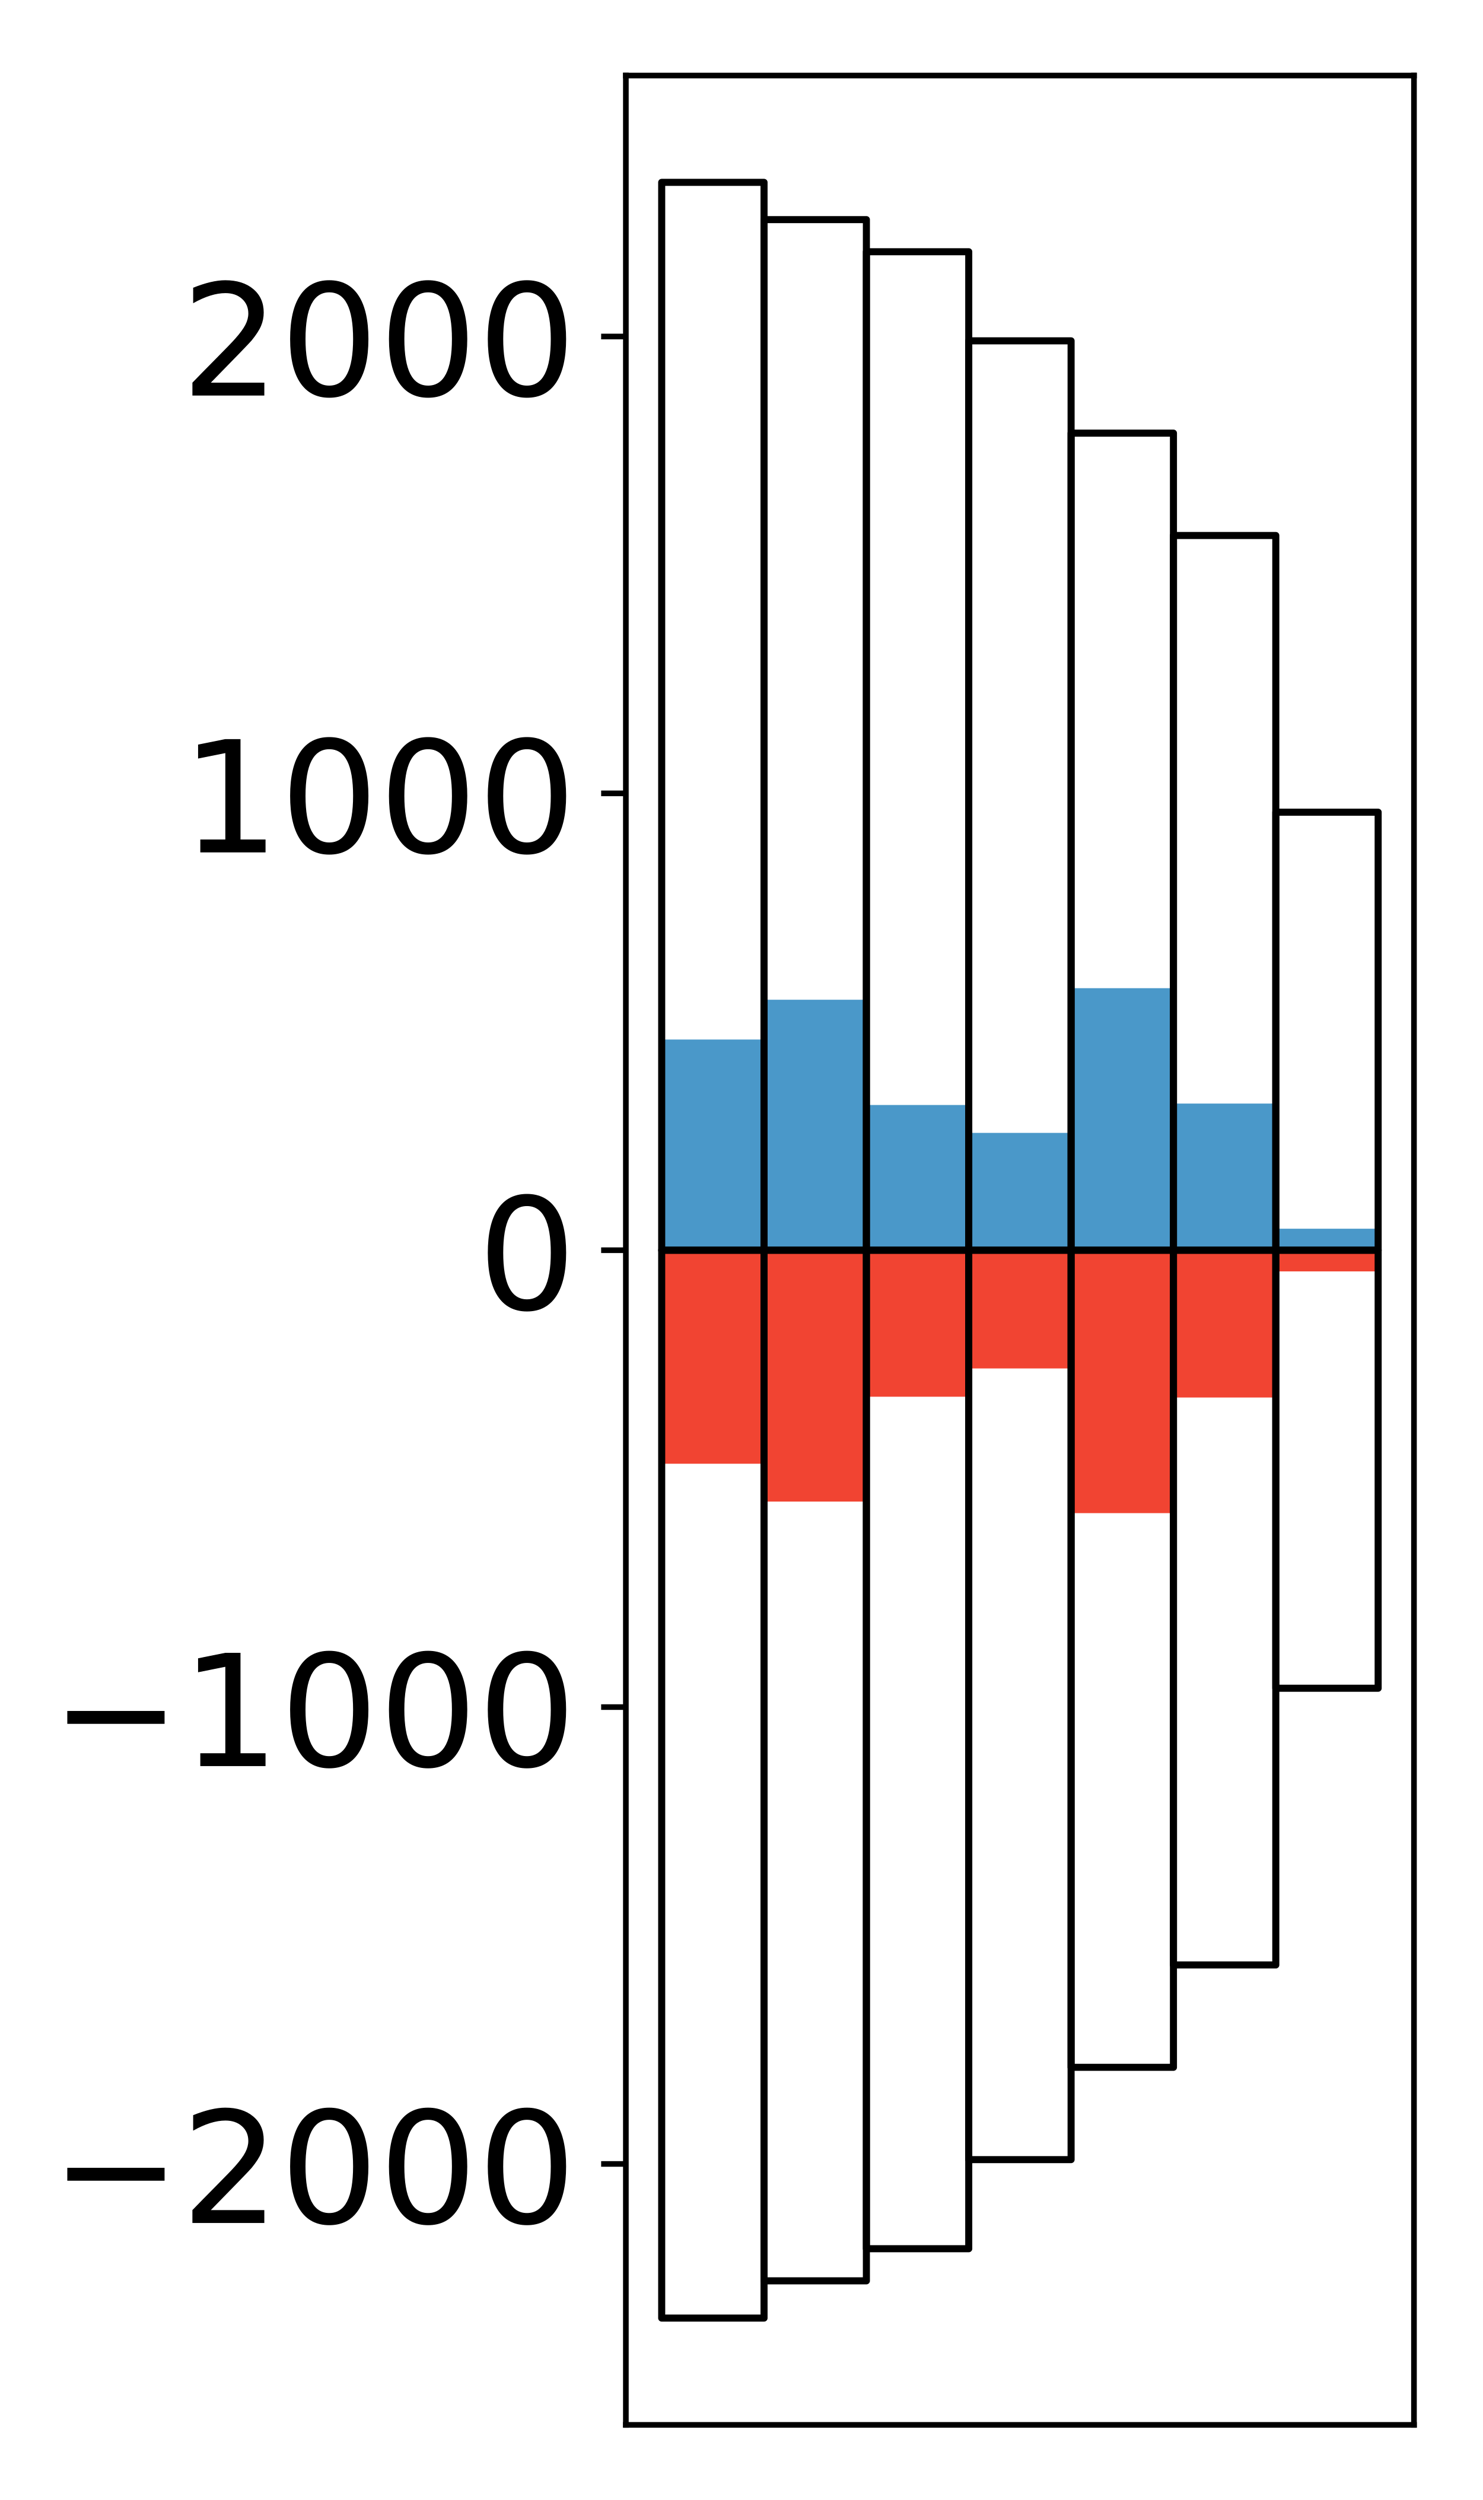 <?xml version="1.0" encoding="utf-8" standalone="no"?>
<!DOCTYPE svg PUBLIC "-//W3C//DTD SVG 1.1//EN"
  "http://www.w3.org/Graphics/SVG/1.1/DTD/svg11.dtd">
<!-- Created with matplotlib (http://matplotlib.org/) -->
<svg height="354pt" version="1.1" viewBox="0 0 210 354" width="210pt" xmlns="http://www.w3.org/2000/svg" xmlns:xlink="http://www.w3.org/1999/xlink">
 <defs>
  <style type="text/css">
*{stroke-linecap:butt;stroke-linejoin:round;}
  </style>
 </defs>
 <g id="figure_1">
  <g id="patch_1">
   <path d="M 0 354.04 
L 210.925 354.04 
L 210.925 0 
L 0 0 
z
" style="fill:#ffffff;"/>
  </g>
  <g id="axes_1">
   <g id="patch_2">
    <path d="M 88.625 343.34 
L 200.225 343.34 
L 200.225 10.7 
L 88.625 10.7 
z
" style="fill:#ffffff;"/>
   </g>
   <g id="matplotlib.axis_1"/>
   <g id="matplotlib.axis_2">
    <g id="ytick_1">
     <g id="line2d_1">
      <defs>
       <path d="M 0 0 
L -3.5 0 
" id="me0872ad3ec" style="stroke:#000000;stroke-width:0.8;"/>
      </defs>
      <g>
       <use style="stroke:#000000;stroke-width:0.8;" x="88.625" xlink:href="#me0872ad3ec" y="306.393"/>
      </g>
     </g>
     <g id="text_1">
      <!-- −2000 -->
      <defs>
       <path d="M 10.594 35.5 
L 73.188 35.5 
L 73.188 27.203 
L 10.594 27.203 
z
" id="DejaVuSans-2212"/>
       <path d="M 19.188 8.297 
L 53.609 8.297 
L 53.609 0 
L 7.328 0 
L 7.328 8.297 
Q 12.938 14.109 22.625 23.891 
Q 32.328 33.688 34.812 36.531 
Q 39.547 41.844 41.422 45.531 
Q 43.312 49.219 43.312 52.781 
Q 43.312 58.594 39.234 62.25 
Q 35.156 65.922 28.609 65.922 
Q 23.969 65.922 18.812 64.312 
Q 13.672 62.703 7.812 59.422 
L 7.812 69.391 
Q 13.766 71.781 18.938 73 
Q 24.125 74.219 28.422 74.219 
Q 39.75 74.219 46.484 68.547 
Q 53.219 62.891 53.219 53.422 
Q 53.219 48.922 51.531 44.891 
Q 49.859 40.875 45.406 35.406 
Q 44.188 33.984 37.641 27.219 
Q 31.109 20.453 19.188 8.297 
z
" id="DejaVuSans-32"/>
       <path d="M 31.781 66.406 
Q 24.172 66.406 20.328 58.906 
Q 16.5 51.422 16.5 36.375 
Q 16.5 21.391 20.328 13.891 
Q 24.172 6.391 31.781 6.391 
Q 39.453 6.391 43.281 13.891 
Q 47.125 21.391 47.125 36.375 
Q 47.125 51.422 43.281 58.906 
Q 39.453 66.406 31.781 66.406 
z
M 31.781 74.219 
Q 44.047 74.219 50.516 64.516 
Q 56.984 54.828 56.984 36.375 
Q 56.984 17.969 50.516 8.266 
Q 44.047 -1.422 31.781 -1.422 
Q 19.531 -1.422 13.062 8.266 
Q 6.594 17.969 6.594 36.375 
Q 6.594 54.828 13.062 64.516 
Q 19.531 74.219 31.781 74.219 
z
" id="DejaVuSans-30"/>
      </defs>
      <g transform="translate(7.2 314.752)scale(0.22 -0.22)">
       <use xlink:href="#DejaVuSans-2212"/>
       <use x="83.789" xlink:href="#DejaVuSans-32"/>
       <use x="147.412" xlink:href="#DejaVuSans-30"/>
       <use x="211.035" xlink:href="#DejaVuSans-30"/>
       <use x="274.658" xlink:href="#DejaVuSans-30"/>
      </g>
     </g>
    </g>
    <g id="ytick_2">
     <g id="line2d_2">
      <g>
       <use style="stroke:#000000;stroke-width:0.8;" x="88.625" xlink:href="#me0872ad3ec" y="241.707"/>
      </g>
     </g>
     <g id="text_2">
      <!-- −1000 -->
      <defs>
       <path d="M 12.406 8.297 
L 28.516 8.297 
L 28.516 63.922 
L 10.984 60.406 
L 10.984 69.391 
L 28.422 72.906 
L 38.281 72.906 
L 38.281 8.297 
L 54.391 8.297 
L 54.391 0 
L 12.406 0 
z
" id="DejaVuSans-31"/>
      </defs>
      <g transform="translate(7.2 250.065)scale(0.22 -0.22)">
       <use xlink:href="#DejaVuSans-2212"/>
       <use x="83.789" xlink:href="#DejaVuSans-31"/>
       <use x="147.412" xlink:href="#DejaVuSans-30"/>
       <use x="211.035" xlink:href="#DejaVuSans-30"/>
       <use x="274.658" xlink:href="#DejaVuSans-30"/>
      </g>
     </g>
    </g>
    <g id="ytick_3">
     <g id="line2d_3">
      <g>
       <use style="stroke:#000000;stroke-width:0.8;" x="88.625" xlink:href="#me0872ad3ec" y="177.02"/>
      </g>
     </g>
     <g id="text_3">
      <!-- 0 -->
      <g transform="translate(67.628 185.378)scale(0.22 -0.22)">
       <use xlink:href="#DejaVuSans-30"/>
      </g>
     </g>
    </g>
    <g id="ytick_4">
     <g id="line2d_4">
      <g>
       <use style="stroke:#000000;stroke-width:0.8;" x="88.625" xlink:href="#me0872ad3ec" y="112.333"/>
      </g>
     </g>
     <g id="text_4">
      <!-- 1000 -->
      <g transform="translate(25.635 120.692)scale(0.22 -0.22)">
       <use xlink:href="#DejaVuSans-31"/>
       <use x="63.623" xlink:href="#DejaVuSans-30"/>
       <use x="127.246" xlink:href="#DejaVuSans-30"/>
       <use x="190.869" xlink:href="#DejaVuSans-30"/>
      </g>
     </g>
    </g>
    <g id="ytick_5">
     <g id="line2d_5">
      <g>
       <use style="stroke:#000000;stroke-width:0.8;" x="88.625" xlink:href="#me0872ad3ec" y="47.647"/>
      </g>
     </g>
     <g id="text_5">
      <!-- 2000 -->
      <g transform="translate(25.635 56.005)scale(0.22 -0.22)">
       <use xlink:href="#DejaVuSans-32"/>
       <use x="63.623" xlink:href="#DejaVuSans-30"/>
       <use x="127.246" xlink:href="#DejaVuSans-30"/>
       <use x="190.869" xlink:href="#DejaVuSans-30"/>
      </g>
     </g>
    </g>
   </g>
   <g id="patch_3">
    <path clip-path="url(#p87eef895d0)" d="M 93.698 177.02 
L 108.192 177.02 
L 108.192 147.188 
L 93.698 147.188 
z
" style="fill:#4a98c9;"/>
   </g>
   <g id="patch_4">
    <path clip-path="url(#p87eef895d0)" d="M 108.192 177.02 
L 122.685 177.02 
L 122.685 141.553 
L 108.192 141.553 
z
" style="fill:#4a98c9;"/>
   </g>
   <g id="patch_5">
    <path clip-path="url(#p87eef895d0)" d="M 122.685 177.02 
L 137.179 177.02 
L 137.179 156.457 
L 122.685 156.457 
z
" style="fill:#4a98c9;"/>
   </g>
   <g id="patch_6">
    <path clip-path="url(#p87eef895d0)" d="M 137.179 177.02 
L 151.672 177.02 
L 151.672 160.406 
L 137.179 160.406 
z
" style="fill:#4a98c9;"/>
   </g>
   <g id="patch_7">
    <path clip-path="url(#p87eef895d0)" d="M 151.672 177.02 
L 166.166 177.02 
L 166.166 139.917 
L 151.672 139.917 
z
" style="fill:#4a98c9;"/>
   </g>
   <g id="patch_8">
    <path clip-path="url(#p87eef895d0)" d="M 166.166 177.02 
L 180.659 177.02 
L 180.659 156.255 
L 166.166 156.255 
z
" style="fill:#4a98c9;"/>
   </g>
   <g id="patch_9">
    <path clip-path="url(#p87eef895d0)" d="M 180.659 177.02 
L 195.153 177.02 
L 195.153 173.974 
L 180.659 173.974 
z
" style="fill:#4a98c9;"/>
   </g>
   <g id="patch_10">
    <path clip-path="url(#p87eef895d0)" d="M 93.698 177.02 
L 108.192 177.02 
L 108.192 207.251 
L 93.698 207.251 
z
" style="fill:#f14432;"/>
   </g>
   <g id="patch_11">
    <path clip-path="url(#p87eef895d0)" d="M 108.192 177.02 
L 122.685 177.02 
L 122.685 212.608 
L 108.192 212.608 
z
" style="fill:#f14432;"/>
   </g>
   <g id="patch_12">
    <path clip-path="url(#p87eef895d0)" d="M 122.685 177.02 
L 137.179 177.02 
L 137.179 197.763 
L 122.685 197.763 
z
" style="fill:#f14432;"/>
   </g>
   <g id="patch_13">
    <path clip-path="url(#p87eef895d0)" d="M 137.179 177.02 
L 151.672 177.02 
L 151.672 193.758 
L 137.179 193.758 
z
" style="fill:#f14432;"/>
   </g>
   <g id="patch_14">
    <path clip-path="url(#p87eef895d0)" d="M 151.672 177.02 
L 166.166 177.02 
L 166.166 214.245 
L 151.672 214.245 
z
" style="fill:#f14432;"/>
   </g>
   <g id="patch_15">
    <path clip-path="url(#p87eef895d0)" d="M 166.166 177.02 
L 180.659 177.02 
L 180.659 197.874 
L 166.166 197.874 
z
" style="fill:#f14432;"/>
   </g>
   <g id="patch_16">
    <path clip-path="url(#p87eef895d0)" d="M 180.659 177.02 
L 195.153 177.02 
L 195.153 180.018 
L 180.659 180.018 
z
" style="fill:#f14432;"/>
   </g>
   <g id="patch_17">
    <path d="M 88.625 343.34 
L 88.625 10.7 
" style="fill:none;stroke:#000000;stroke-linecap:square;stroke-linejoin:miter;stroke-width:0.8;"/>
   </g>
   <g id="patch_18">
    <path d="M 200.225 343.34 
L 200.225 10.7 
" style="fill:none;stroke:#000000;stroke-linecap:square;stroke-linejoin:miter;stroke-width:0.8;"/>
   </g>
   <g id="patch_19">
    <path d="M 88.625 343.34 
L 200.225 343.34 
" style="fill:none;stroke:#000000;stroke-linecap:square;stroke-linejoin:miter;stroke-width:0.8;"/>
   </g>
   <g id="patch_20">
    <path d="M 88.625 10.7 
L 200.225 10.7 
" style="fill:none;stroke:#000000;stroke-linecap:square;stroke-linejoin:miter;stroke-width:0.8;"/>
   </g>
   <g id="patch_21">
    <path clip-path="url(#p87eef895d0)" d="M 93.698 177.02 
L 108.192 177.02 
L 108.192 25.82 
L 93.698 25.82 
z
" style="fill:none;stroke:#000000;stroke-linejoin:miter;"/>
   </g>
   <g id="patch_22">
    <path clip-path="url(#p87eef895d0)" d="M 108.192 177.02 
L 122.685 177.02 
L 122.685 31.096 
L 108.192 31.096 
z
" style="fill:none;stroke:#000000;stroke-linejoin:miter;"/>
   </g>
   <g id="patch_23">
    <path clip-path="url(#p87eef895d0)" d="M 122.685 177.02 
L 137.179 177.02 
L 137.179 35.643 
L 122.685 35.643 
z
" style="fill:none;stroke:#000000;stroke-linejoin:miter;"/>
   </g>
   <g id="patch_24">
    <path clip-path="url(#p87eef895d0)" d="M 137.179 177.02 
L 151.672 177.02 
L 151.672 48.258 
L 137.179 48.258 
z
" style="fill:none;stroke:#000000;stroke-linejoin:miter;"/>
   </g>
   <g id="patch_25">
    <path clip-path="url(#p87eef895d0)" d="M 151.672 177.02 
L 166.166 177.02 
L 166.166 61.327 
L 151.672 61.327 
z
" style="fill:none;stroke:#000000;stroke-linejoin:miter;"/>
   </g>
   <g id="patch_26">
    <path clip-path="url(#p87eef895d0)" d="M 166.166 177.02 
L 180.659 177.02 
L 180.659 75.82 
L 166.166 75.82 
z
" style="fill:none;stroke:#000000;stroke-linejoin:miter;"/>
   </g>
   <g id="patch_27">
    <path clip-path="url(#p87eef895d0)" d="M 180.659 177.02 
L 195.153 177.02 
L 195.153 115 
L 180.659 115 
z
" style="fill:none;stroke:#000000;stroke-linejoin:miter;"/>
   </g>
   <g id="patch_28">
    <path clip-path="url(#p87eef895d0)" d="M 93.698 177.02 
L 108.192 177.02 
L 108.192 328.22 
L 93.698 328.22 
z
" style="fill:none;stroke:#000000;stroke-linejoin:miter;"/>
   </g>
   <g id="patch_29">
    <path clip-path="url(#p87eef895d0)" d="M 108.192 177.02 
L 122.685 177.02 
L 122.685 322.944 
L 108.192 322.944 
z
" style="fill:none;stroke:#000000;stroke-linejoin:miter;"/>
   </g>
   <g id="patch_30">
    <path clip-path="url(#p87eef895d0)" d="M 122.685 177.02 
L 137.179 177.02 
L 137.179 318.397 
L 122.685 318.397 
z
" style="fill:none;stroke:#000000;stroke-linejoin:miter;"/>
   </g>
   <g id="patch_31">
    <path clip-path="url(#p87eef895d0)" d="M 137.179 177.02 
L 151.672 177.02 
L 151.672 305.782 
L 137.179 305.782 
z
" style="fill:none;stroke:#000000;stroke-linejoin:miter;"/>
   </g>
   <g id="patch_32">
    <path clip-path="url(#p87eef895d0)" d="M 151.672 177.02 
L 166.166 177.02 
L 166.166 292.713 
L 151.672 292.713 
z
" style="fill:none;stroke:#000000;stroke-linejoin:miter;"/>
   </g>
   <g id="patch_33">
    <path clip-path="url(#p87eef895d0)" d="M 166.166 177.02 
L 180.659 177.02 
L 180.659 278.22 
L 166.166 278.22 
z
" style="fill:none;stroke:#000000;stroke-linejoin:miter;"/>
   </g>
   <g id="patch_34">
    <path clip-path="url(#p87eef895d0)" d="M 180.659 177.02 
L 195.153 177.02 
L 195.153 239.04 
L 180.659 239.04 
z
" style="fill:none;stroke:#000000;stroke-linejoin:miter;"/>
   </g>
  </g>
 </g>
 <defs>
  <clipPath id="p87eef895d0">
   <rect height="332.64" width="111.6" x="88.625" y="10.7"/>
  </clipPath>
 </defs>
</svg>
